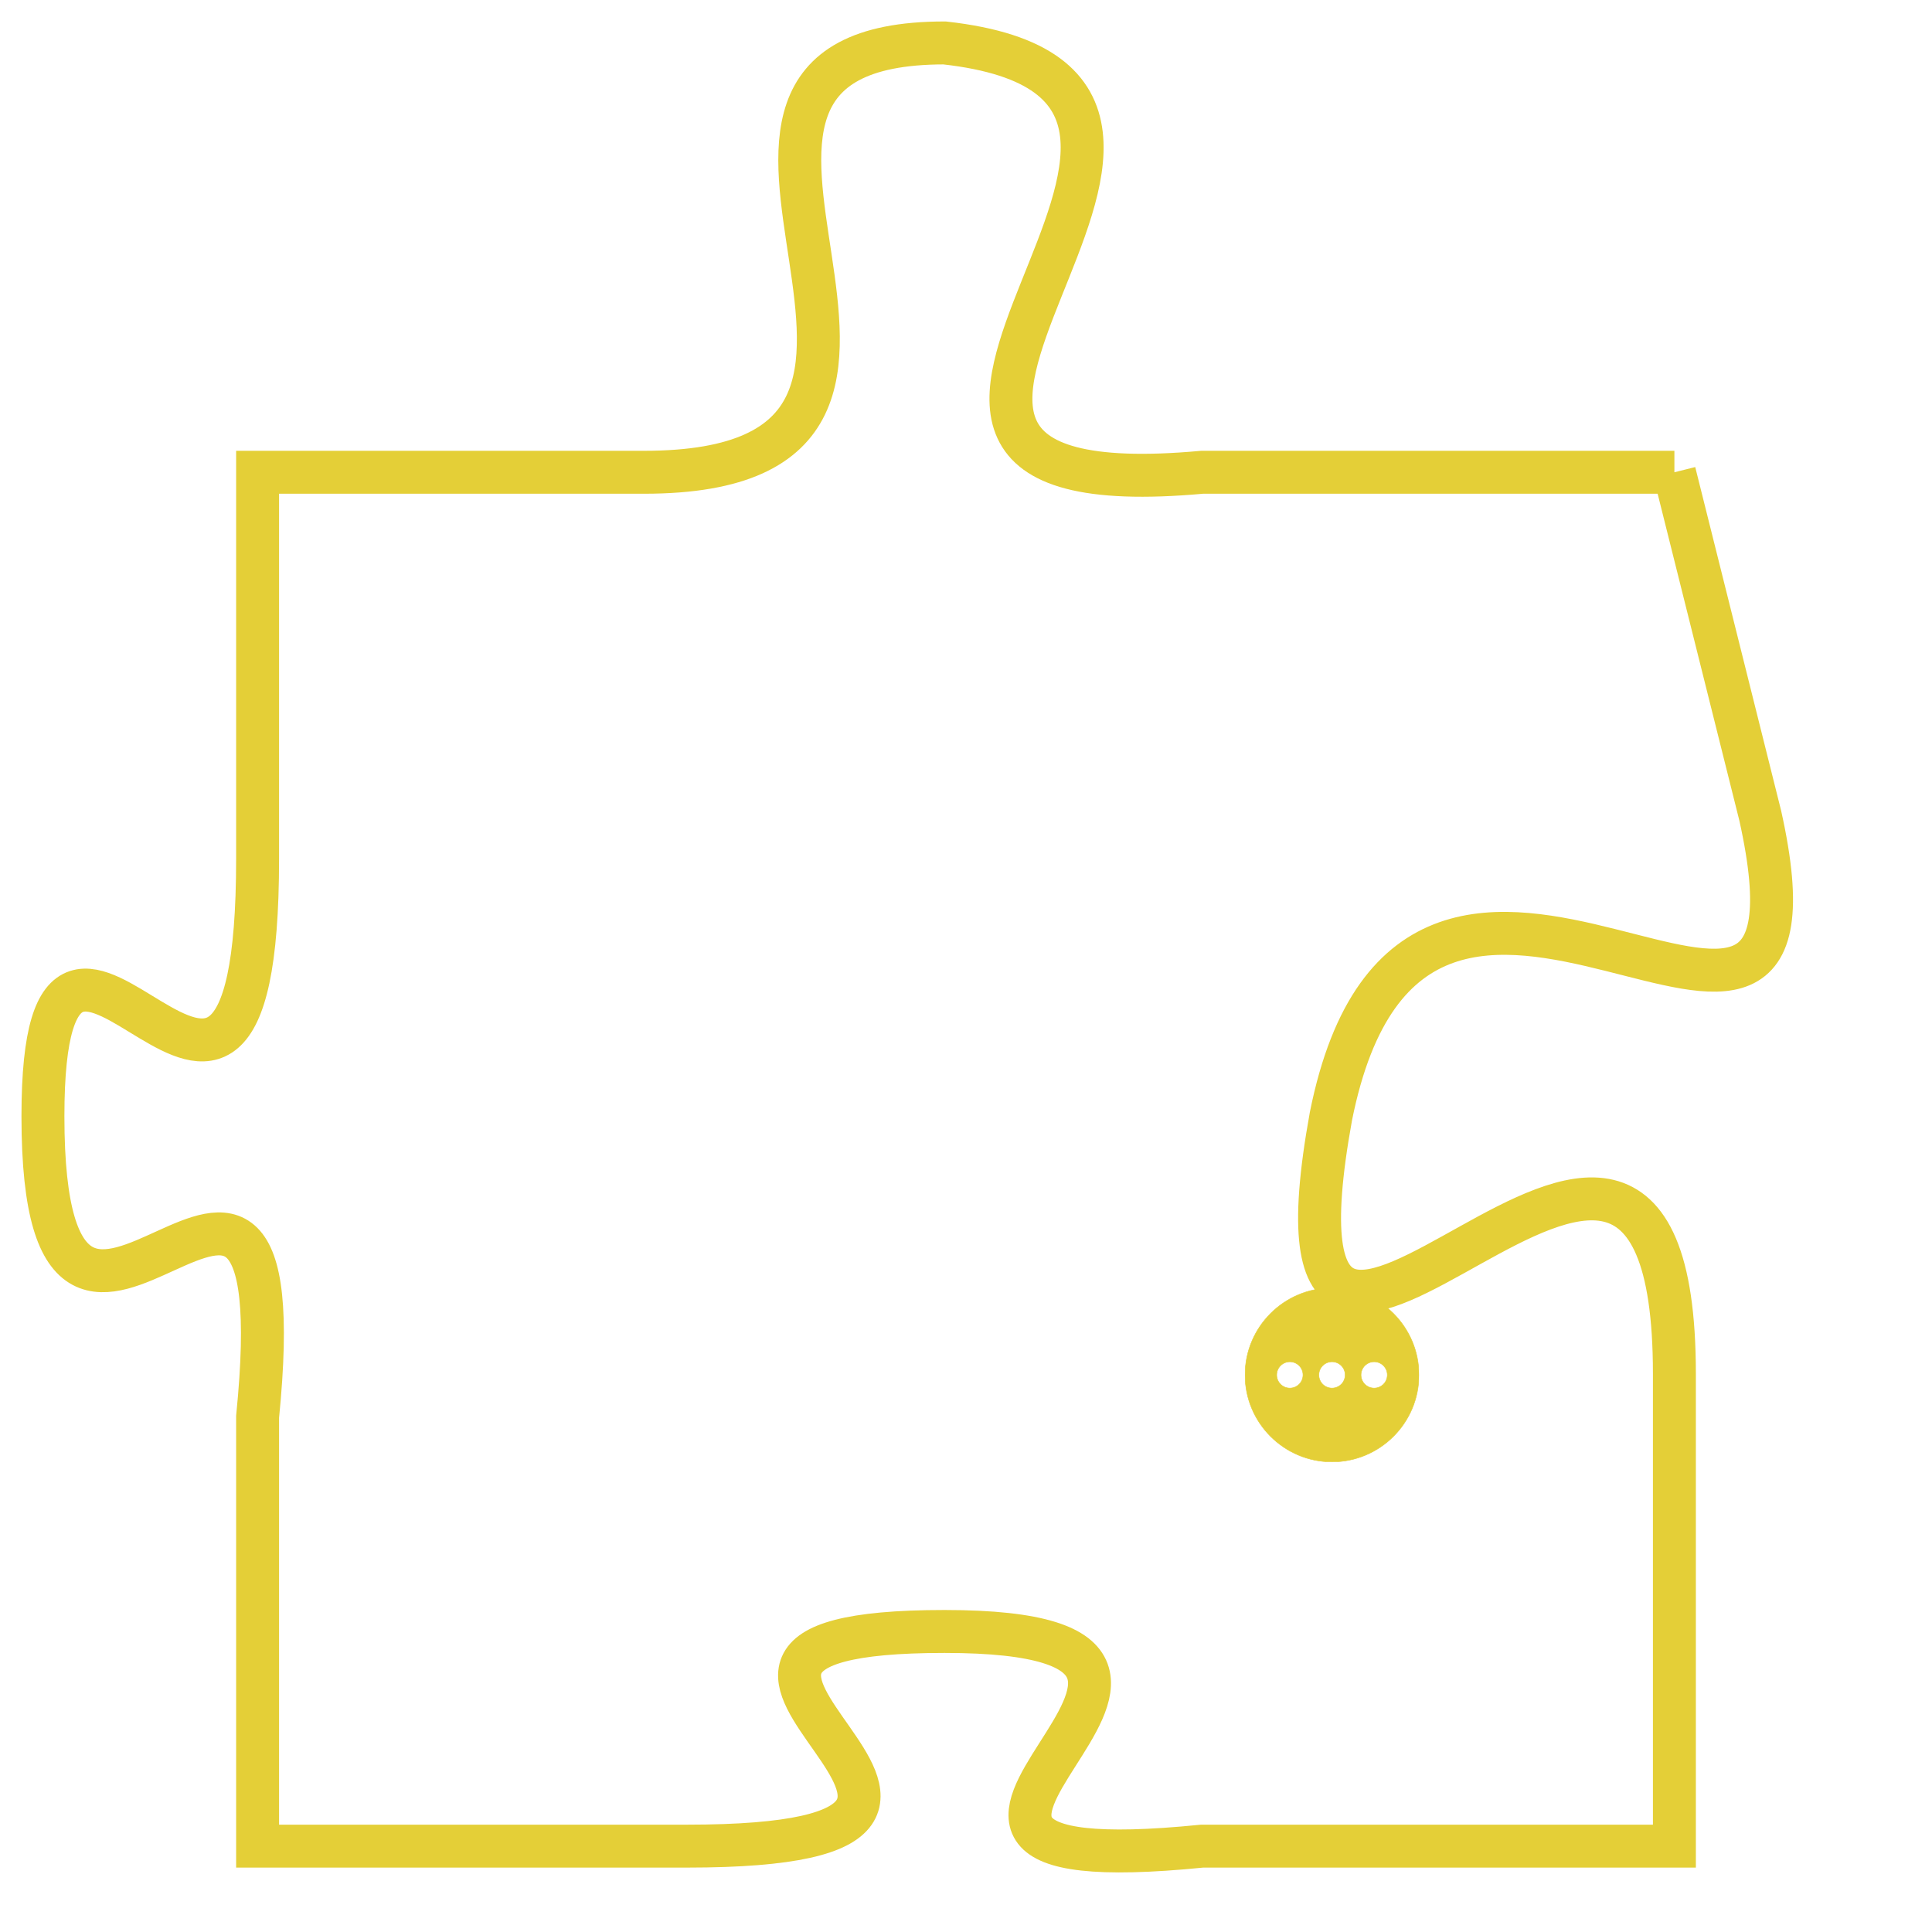 <svg version="1.1" xmlns="http://www.w3.org/2000/svg" xmlns:xlink="http://www.w3.org/1999/xlink" fill="transparent" x="0" y="0" width="350" height="350" preserveAspectRatio="xMinYMin slice"><style type="text/css">.links{fill:transparent;stroke: #E4CF37;}.links:hover{fill:#63D272; opacity:0.4;}</style><defs><g id="allt"><path id="t7694" d="M825,1888 L814,1888 C803,1889 817,1879 808,1878 C800,1878 810,1888 801,1888 L792,1888 792,1888 L792,1897 C792,1907 787,1895 787,1903 C787,1912 793,1900 792,1910 L792,1920 792,1920 L802,1920 C812,1920 799,1915 808,1915 C817,1915 804,1921 814,1920 L825,1920 825,1920 L825,1909 C825,1898 815,1914 817,1903 C819,1893 829,1905 827,1896 L825,1888"/></g><clipPath id="c" clipRule="evenodd" fill="transparent"><use href="#t7694"/></clipPath></defs><svg viewBox="786 1877 44 45" preserveAspectRatio="xMinYMin meet"><svg width="4380" height="2430"><g><image crossorigin="anonymous" x="0" y="0" href="https://nftpuzzle.license-token.com/assets/completepuzzle.svg" width="100%" height="100%" /><g class="links"><use href="#t7694"/></g></g></svg><svg x="815" y="1907" height="9%" width="9%" viewBox="0 0 330 330"><g><a xlink:href="https://nftpuzzle.license-token.com/" class="links"><title>See the most innovative NFT based token software licensing project</title><path fill="#E4CF37" id="more" d="M165,0C74.019,0,0,74.019,0,165s74.019,165,165,165s165-74.019,165-165S255.981,0,165,0z M85,190 c-13.785,0-25-11.215-25-25s11.215-25,25-25s25,11.215,25,25S98.785,190,85,190z M165,190c-13.785,0-25-11.215-25-25 s11.215-25,25-25s25,11.215,25,25S178.785,190,165,190z M245,190c-13.785,0-25-11.215-25-25s11.215-25,25-25 c13.785,0,25,11.215,25,25S258.785,190,245,190z"></path></a></g></svg></svg></svg>